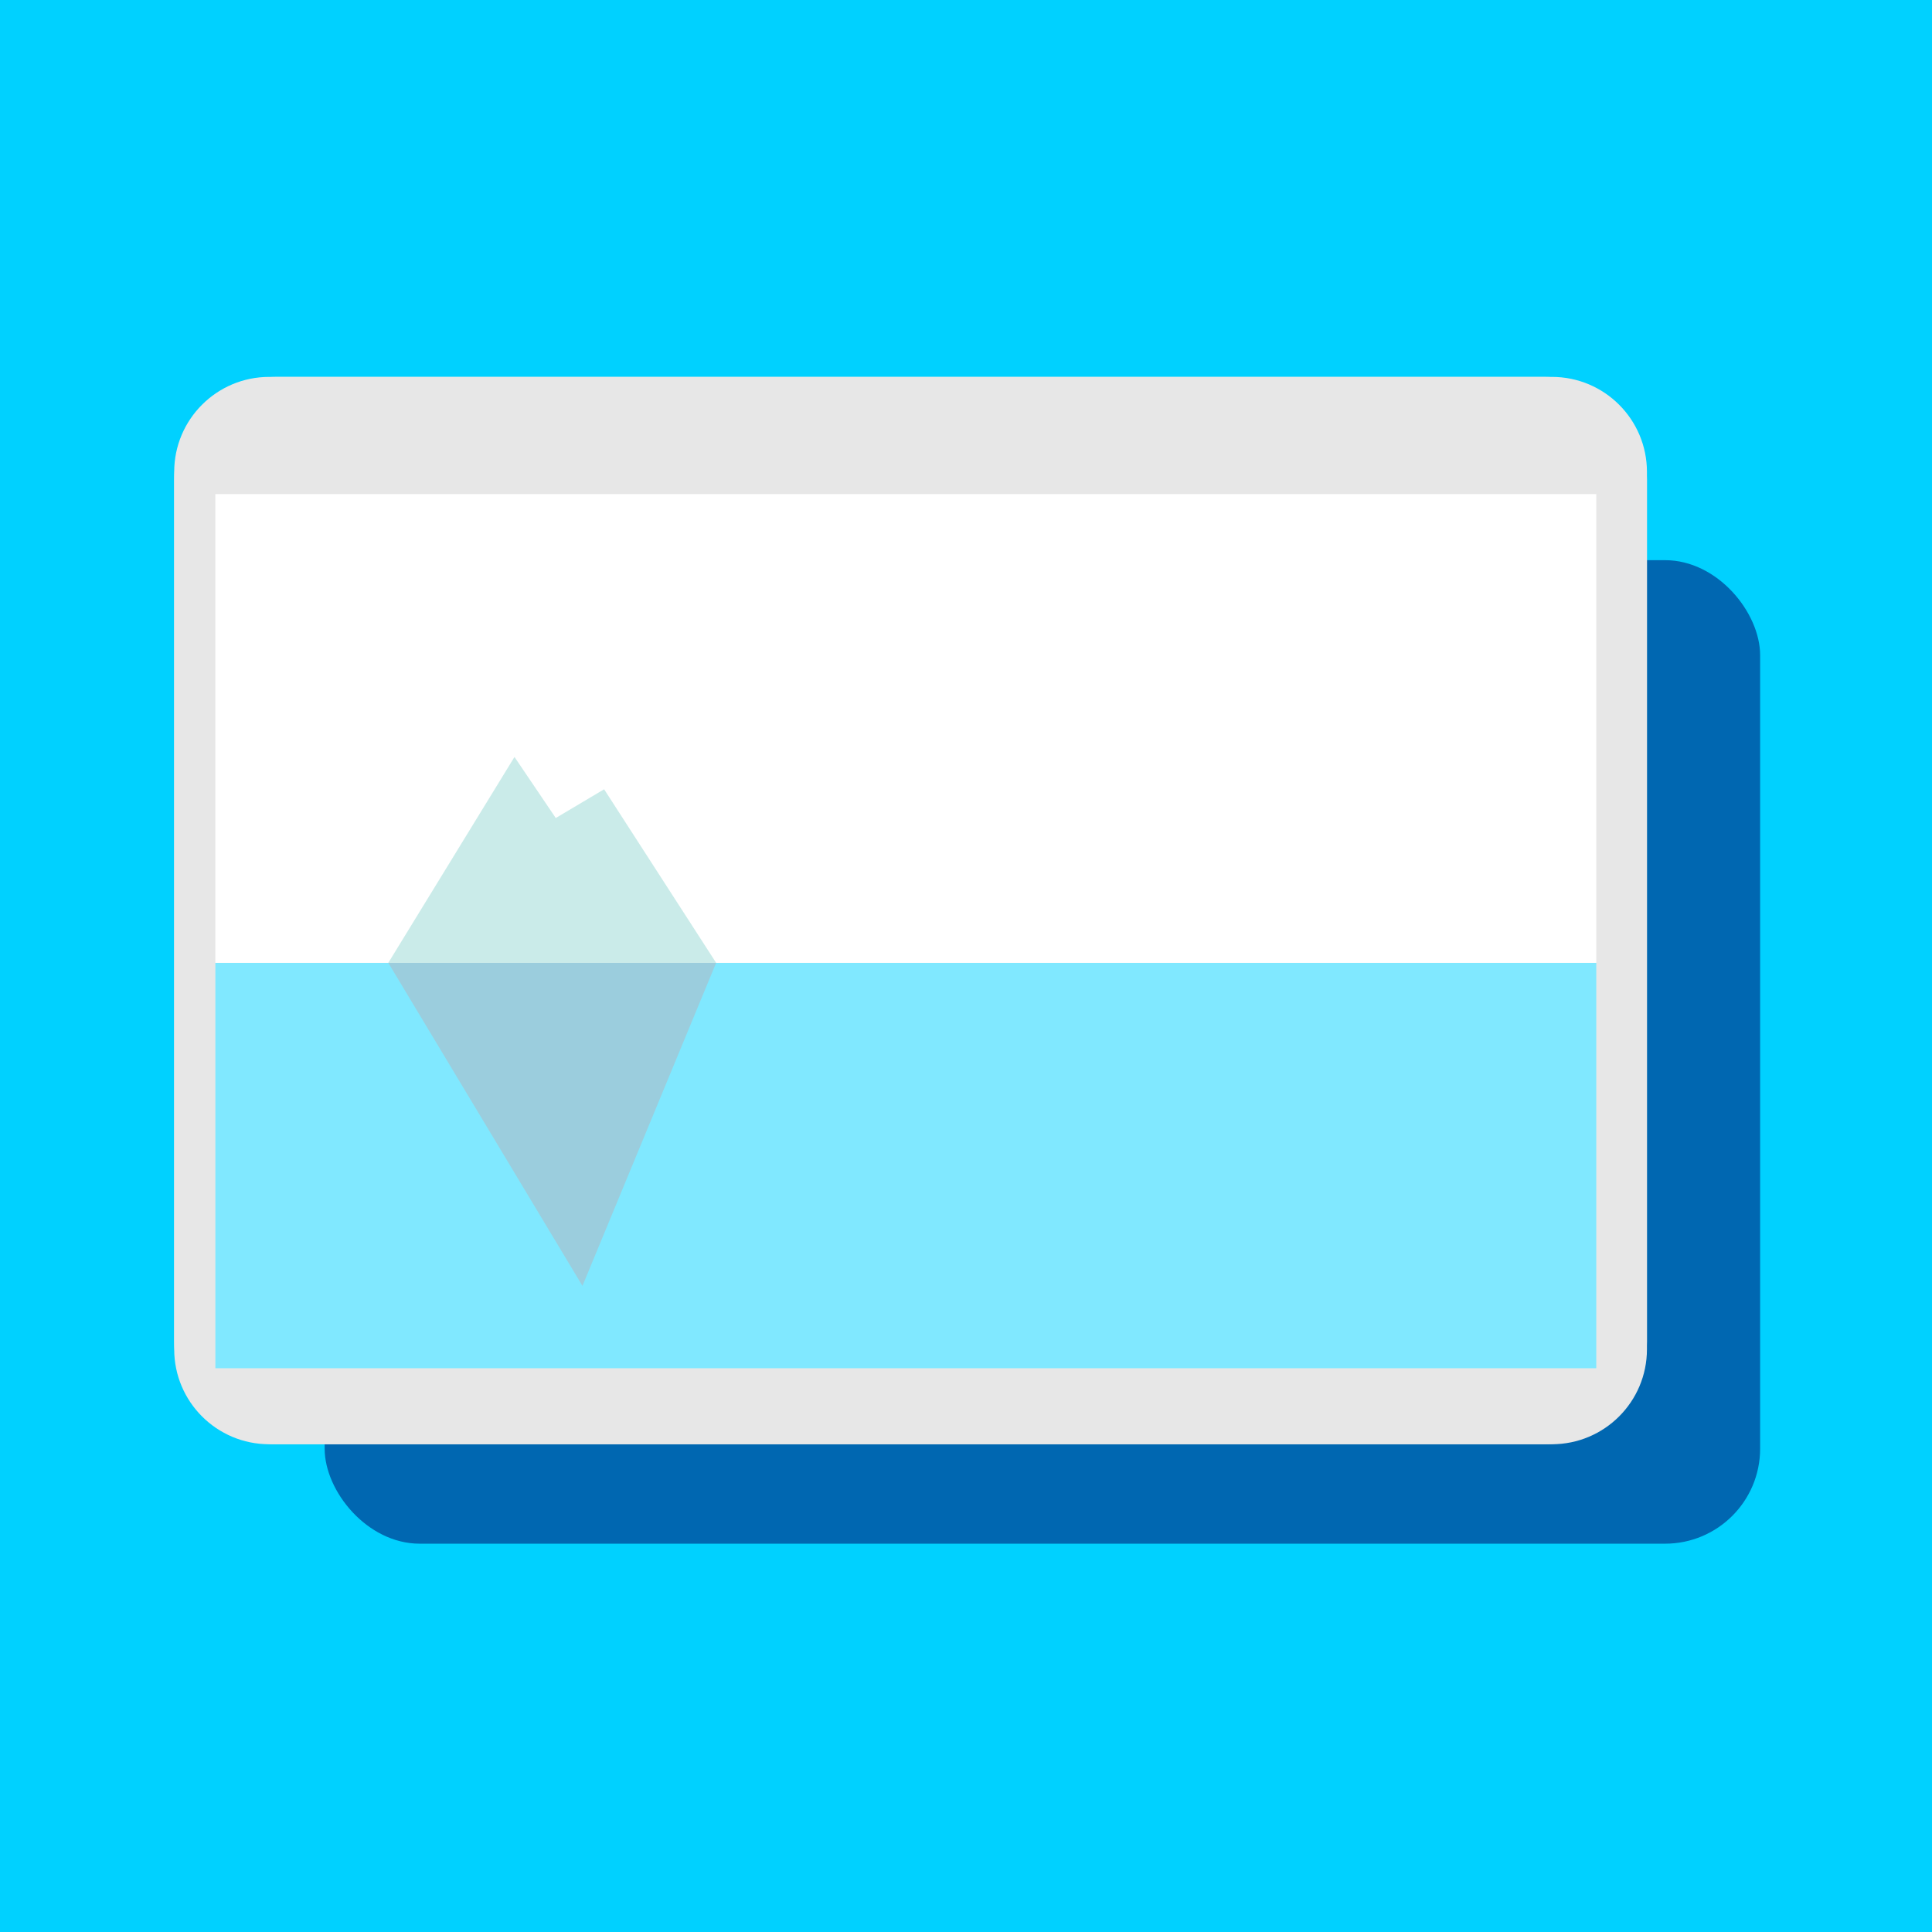 <svg width="610" height="610" viewBox="0 0 610 610" fill="none" xmlns="http://www.w3.org/2000/svg">
<path d="M0 0H610V610H0V0Z" fill="#00D1FF"/>
<rect x="102.504" y="176.869" width="453.229" height="310.527" rx="30" fill="#0067B1"/>
<path d="M55 149C55 132.431 68.431 119 85 119H490C506.569 119 520 132.431 520 149V426C520 442.569 506.569 456 490 456H85C68.431 456 55 442.569 55 426V149Z" fill="#E7E7E7"/>
<path d="M55 151.575C55 133.584 69.559 119 87.517 119H487.483C505.441 119 520 133.584 520 151.575V423.425C520 441.416 505.441 456 487.483 456H87.517C69.559 456 55 441.416 55 423.425V151.575Z" fill="#E7E7E7"/>
<rect x="68" y="304" width="436" height="128" fill="#80E8FF"/>
<rect x="68" y="156" width="436" height="148" fill="white"/>
<path d="M162.441 239L175.473 258.273L190.739 249.203L226.111 304H122.602L162.441 239Z" fill="#CAEBE9"/>
<path d="M122.602 304H173.35H226.11L183.902 406L122.602 304Z" fill="#9BCDDD"/>
</svg>
